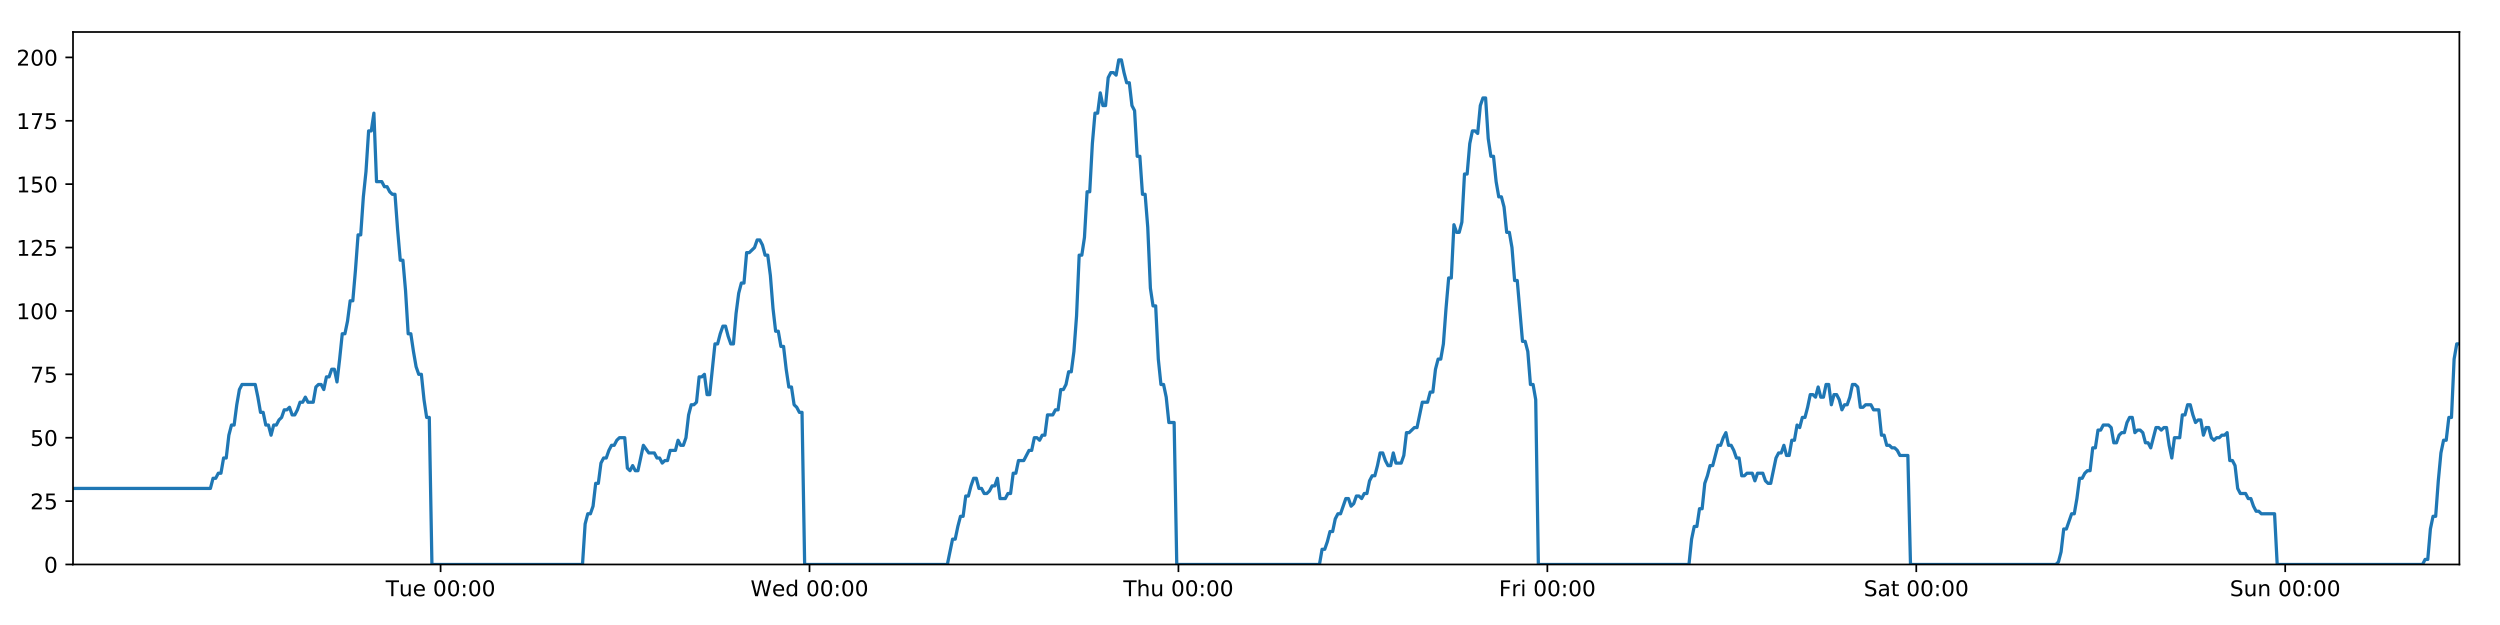 <?xml version="1.0" encoding="utf-8" standalone="no"?>
<!DOCTYPE svg PUBLIC "-//W3C//DTD SVG 1.1//EN"
  "http://www.w3.org/Graphics/SVG/1.1/DTD/svg11.dtd">
<!-- Created with matplotlib (https://matplotlib.org/) -->
<svg height="288pt" version="1.1" viewBox="0 0 1152 288" width="1152pt" xmlns="http://www.w3.org/2000/svg" xmlns:xlink="http://www.w3.org/1999/xlink">
 <defs>
  <style type="text/css">
*{stroke-linecap:butt;stroke-linejoin:round;}
  </style>
 </defs>
 <g id="figure_1">
  <g id="patch_1">
   <path d="M 0 288 
L 1152 288 
L 1152 0 
L 0 0 
z
" style="fill:#ffffff;"/>
  </g>
  <g id="axes_1">
   <g id="patch_2">
    <path d="M 33.64 260.12 
L 1133.28 260.12 
L 1133.28 14.76 
L 33.64 14.76 
z
" style="fill:#ffffff;"/>
   </g>
   <g id="matplotlib.axis_1">
    <g id="xtick_1">
     <g id="line2d_1">
      <defs>
       <path d="M 0 0 
L 0 3.5 
" id="mb14ef3fbdb" style="stroke:#000000;stroke-width:0.8;"/>
      </defs>
      <g>
       <use style="stroke:#000000;stroke-width:0.8;" x="203.023" xlink:href="#mb14ef3fbdb" y="260.12"/>
      </g>
     </g>
     <g id="text_1">
      <!-- Tue 00:00 -->
      <defs>
       <path d="M -0.297 72.906 
L 61.375 72.906 
L 61.375 64.594 
L 35.5 64.594 
L 35.5 0 
L 25.594 0 
L 25.594 64.594 
L -0.297 64.594 
z
" id="DejaVuSans-84"/>
       <path d="M 8.5 21.578 
L 8.5 54.688 
L 17.484 54.688 
L 17.484 21.922 
Q 17.484 14.156 20.5 10.266 
Q 23.531 6.391 29.594 6.391 
Q 36.859 6.391 41.078 11.031 
Q 45.312 15.672 45.312 23.688 
L 45.312 54.688 
L 54.297 54.688 
L 54.297 0 
L 45.312 0 
L 45.312 8.406 
Q 42.047 3.422 37.719 1 
Q 33.406 -1.422 27.688 -1.422 
Q 18.266 -1.422 13.375 4.438 
Q 8.5 10.297 8.5 21.578 
z
M 31.109 56 
z
" id="DejaVuSans-117"/>
       <path d="M 56.203 29.594 
L 56.203 25.203 
L 14.891 25.203 
Q 15.484 15.922 20.484 11.062 
Q 25.484 6.203 34.422 6.203 
Q 39.594 6.203 44.453 7.469 
Q 49.312 8.734 54.109 11.281 
L 54.109 2.781 
Q 49.266 0.734 44.188 -0.344 
Q 39.109 -1.422 33.891 -1.422 
Q 20.797 -1.422 13.156 6.188 
Q 5.516 13.812 5.516 26.812 
Q 5.516 40.234 12.766 48.109 
Q 20.016 56 32.328 56 
Q 43.359 56 49.781 48.891 
Q 56.203 41.797 56.203 29.594 
z
M 47.219 32.234 
Q 47.125 39.594 43.094 43.984 
Q 39.062 48.391 32.422 48.391 
Q 24.906 48.391 20.391 44.141 
Q 15.875 39.891 15.188 32.172 
z
" id="DejaVuSans-101"/>
       <path id="DejaVuSans-32"/>
       <path d="M 31.781 66.406 
Q 24.172 66.406 20.328 58.906 
Q 16.5 51.422 16.5 36.375 
Q 16.5 21.391 20.328 13.891 
Q 24.172 6.391 31.781 6.391 
Q 39.453 6.391 43.281 13.891 
Q 47.125 21.391 47.125 36.375 
Q 47.125 51.422 43.281 58.906 
Q 39.453 66.406 31.781 66.406 
z
M 31.781 74.219 
Q 44.047 74.219 50.516 64.516 
Q 56.984 54.828 56.984 36.375 
Q 56.984 17.969 50.516 8.266 
Q 44.047 -1.422 31.781 -1.422 
Q 19.531 -1.422 13.062 8.266 
Q 6.594 17.969 6.594 36.375 
Q 6.594 54.828 13.062 64.516 
Q 19.531 74.219 31.781 74.219 
z
" id="DejaVuSans-48"/>
       <path d="M 11.719 12.406 
L 22.016 12.406 
L 22.016 0 
L 11.719 0 
z
M 11.719 51.703 
L 22.016 51.703 
L 22.016 39.312 
L 11.719 39.312 
z
" id="DejaVuSans-58"/>
      </defs>
      <g transform="translate(177.737 274.718)scale(0.1 -0.1)">
       <use xlink:href="#DejaVuSans-84"/>
       <use x="60.85" xlink:href="#DejaVuSans-117"/>
       <use x="124.229" xlink:href="#DejaVuSans-101"/>
       <use x="185.752" xlink:href="#DejaVuSans-32"/>
       <use x="217.539" xlink:href="#DejaVuSans-48"/>
       <use x="281.162" xlink:href="#DejaVuSans-48"/>
       <use x="344.785" xlink:href="#DejaVuSans-58"/>
       <use x="378.477" xlink:href="#DejaVuSans-48"/>
       <use x="442.1" xlink:href="#DejaVuSans-48"/>
      </g>
     </g>
    </g>
    <g id="xtick_2">
     <g id="line2d_2">
      <g>
       <use style="stroke:#000000;stroke-width:0.8;" x="373.023" xlink:href="#mb14ef3fbdb" y="260.12"/>
      </g>
     </g>
     <g id="text_2">
      <!-- Wed 00:00 -->
      <defs>
       <path d="M 3.328 72.906 
L 13.281 72.906 
L 28.609 11.281 
L 43.891 72.906 
L 54.984 72.906 
L 70.312 11.281 
L 85.594 72.906 
L 95.609 72.906 
L 77.297 0 
L 64.891 0 
L 49.516 63.281 
L 33.984 0 
L 21.578 0 
z
" id="DejaVuSans-87"/>
       <path d="M 45.406 46.391 
L 45.406 75.984 
L 54.391 75.984 
L 54.391 0 
L 45.406 0 
L 45.406 8.203 
Q 42.578 3.328 38.25 0.953 
Q 33.938 -1.422 27.875 -1.422 
Q 17.969 -1.422 11.734 6.484 
Q 5.516 14.406 5.516 27.297 
Q 5.516 40.188 11.734 48.094 
Q 17.969 56 27.875 56 
Q 33.938 56 38.25 53.625 
Q 42.578 51.266 45.406 46.391 
z
M 14.797 27.297 
Q 14.797 17.391 18.875 11.75 
Q 22.953 6.109 30.078 6.109 
Q 37.203 6.109 41.297 11.75 
Q 45.406 17.391 45.406 27.297 
Q 45.406 37.203 41.297 42.844 
Q 37.203 48.484 30.078 48.484 
Q 22.953 48.484 18.875 42.844 
Q 14.797 37.203 14.797 27.297 
z
" id="DejaVuSans-100"/>
      </defs>
      <g transform="translate(345.834 274.718)scale(0.1 -0.1)">
       <use xlink:href="#DejaVuSans-87"/>
       <use x="98.799" xlink:href="#DejaVuSans-101"/>
       <use x="160.322" xlink:href="#DejaVuSans-100"/>
       <use x="223.799" xlink:href="#DejaVuSans-32"/>
       <use x="255.586" xlink:href="#DejaVuSans-48"/>
       <use x="319.209" xlink:href="#DejaVuSans-48"/>
       <use x="382.832" xlink:href="#DejaVuSans-58"/>
       <use x="416.523" xlink:href="#DejaVuSans-48"/>
       <use x="480.146" xlink:href="#DejaVuSans-48"/>
      </g>
     </g>
    </g>
    <g id="xtick_3">
     <g id="line2d_3">
      <g>
       <use style="stroke:#000000;stroke-width:0.8;" x="543.023" xlink:href="#mb14ef3fbdb" y="260.12"/>
      </g>
     </g>
     <g id="text_3">
      <!-- Thu 00:00 -->
      <defs>
       <path d="M 54.891 33.016 
L 54.891 0 
L 45.906 0 
L 45.906 32.719 
Q 45.906 40.484 42.875 44.328 
Q 39.844 48.188 33.797 48.188 
Q 26.516 48.188 22.312 43.547 
Q 18.109 38.922 18.109 30.906 
L 18.109 0 
L 9.078 0 
L 9.078 75.984 
L 18.109 75.984 
L 18.109 46.188 
Q 21.344 51.125 25.703 53.562 
Q 30.078 56 35.797 56 
Q 45.219 56 50.047 50.172 
Q 54.891 44.344 54.891 33.016 
z
" id="DejaVuSans-104"/>
      </defs>
      <g transform="translate(517.633 274.718)scale(0.1 -0.1)">
       <use xlink:href="#DejaVuSans-84"/>
       <use x="61.084" xlink:href="#DejaVuSans-104"/>
       <use x="124.463" xlink:href="#DejaVuSans-117"/>
       <use x="187.842" xlink:href="#DejaVuSans-32"/>
       <use x="219.629" xlink:href="#DejaVuSans-48"/>
       <use x="283.252" xlink:href="#DejaVuSans-48"/>
       <use x="346.875" xlink:href="#DejaVuSans-58"/>
       <use x="380.566" xlink:href="#DejaVuSans-48"/>
       <use x="444.189" xlink:href="#DejaVuSans-48"/>
      </g>
     </g>
    </g>
    <g id="xtick_4">
     <g id="line2d_4">
      <g>
       <use style="stroke:#000000;stroke-width:0.8;" x="713.022" xlink:href="#mb14ef3fbdb" y="260.12"/>
      </g>
     </g>
     <g id="text_4">
      <!-- Fri 00:00 -->
      <defs>
       <path d="M 9.812 72.906 
L 51.703 72.906 
L 51.703 64.594 
L 19.672 64.594 
L 19.672 43.109 
L 48.578 43.109 
L 48.578 34.812 
L 19.672 34.812 
L 19.672 0 
L 9.812 0 
z
" id="DejaVuSans-70"/>
       <path d="M 41.109 46.297 
Q 39.594 47.172 37.812 47.578 
Q 36.031 48 33.891 48 
Q 26.266 48 22.188 43.047 
Q 18.109 38.094 18.109 28.812 
L 18.109 0 
L 9.078 0 
L 9.078 54.688 
L 18.109 54.688 
L 18.109 46.188 
Q 20.953 51.172 25.484 53.578 
Q 30.031 56 36.531 56 
Q 37.453 56 38.578 55.875 
Q 39.703 55.766 41.062 55.516 
z
" id="DejaVuSans-114"/>
       <path d="M 9.422 54.688 
L 18.406 54.688 
L 18.406 0 
L 9.422 0 
z
M 9.422 75.984 
L 18.406 75.984 
L 18.406 64.594 
L 9.422 64.594 
z
" id="DejaVuSans-105"/>
      </defs>
      <g transform="translate(690.709 274.718)scale(0.1 -0.1)">
       <use xlink:href="#DejaVuSans-70"/>
       <use x="57.41" xlink:href="#DejaVuSans-114"/>
       <use x="98.523" xlink:href="#DejaVuSans-105"/>
       <use x="126.307" xlink:href="#DejaVuSans-32"/>
       <use x="158.094" xlink:href="#DejaVuSans-48"/>
       <use x="221.717" xlink:href="#DejaVuSans-48"/>
       <use x="285.34" xlink:href="#DejaVuSans-58"/>
       <use x="319.031" xlink:href="#DejaVuSans-48"/>
       <use x="382.654" xlink:href="#DejaVuSans-48"/>
      </g>
     </g>
    </g>
    <g id="xtick_5">
     <g id="line2d_5">
      <g>
       <use style="stroke:#000000;stroke-width:0.8;" x="883.022" xlink:href="#mb14ef3fbdb" y="260.12"/>
      </g>
     </g>
     <g id="text_5">
      <!-- Sat 00:00 -->
      <defs>
       <path d="M 53.516 70.516 
L 53.516 60.891 
Q 47.906 63.578 42.922 64.891 
Q 37.938 66.219 33.297 66.219 
Q 25.25 66.219 20.875 63.094 
Q 16.5 59.969 16.5 54.203 
Q 16.5 49.359 19.406 46.891 
Q 22.312 44.438 30.422 42.922 
L 36.375 41.703 
Q 47.406 39.594 52.656 34.297 
Q 57.906 29 57.906 20.125 
Q 57.906 9.516 50.797 4.047 
Q 43.703 -1.422 29.984 -1.422 
Q 24.812 -1.422 18.969 -0.25 
Q 13.141 0.922 6.891 3.219 
L 6.891 13.375 
Q 12.891 10.016 18.656 8.297 
Q 24.422 6.594 29.984 6.594 
Q 38.422 6.594 43.016 9.906 
Q 47.609 13.234 47.609 19.391 
Q 47.609 24.75 44.312 27.781 
Q 41.016 30.812 33.5 32.328 
L 27.484 33.5 
Q 16.453 35.688 11.516 40.375 
Q 6.594 45.062 6.594 53.422 
Q 6.594 63.094 13.406 68.656 
Q 20.219 74.219 32.172 74.219 
Q 37.312 74.219 42.625 73.281 
Q 47.953 72.359 53.516 70.516 
z
" id="DejaVuSans-83"/>
       <path d="M 34.281 27.484 
Q 23.391 27.484 19.188 25 
Q 14.984 22.516 14.984 16.5 
Q 14.984 11.719 18.141 8.906 
Q 21.297 6.109 26.703 6.109 
Q 34.188 6.109 38.703 11.406 
Q 43.219 16.703 43.219 25.484 
L 43.219 27.484 
z
M 52.203 31.203 
L 52.203 0 
L 43.219 0 
L 43.219 8.297 
Q 40.141 3.328 35.547 0.953 
Q 30.953 -1.422 24.312 -1.422 
Q 15.922 -1.422 10.953 3.297 
Q 6 8.016 6 15.922 
Q 6 25.141 12.172 29.828 
Q 18.359 34.516 30.609 34.516 
L 43.219 34.516 
L 43.219 35.406 
Q 43.219 41.609 39.141 45 
Q 35.062 48.391 27.688 48.391 
Q 23 48.391 18.547 47.266 
Q 14.109 46.141 10.016 43.891 
L 10.016 52.203 
Q 14.938 54.109 19.578 55.047 
Q 24.219 56 28.609 56 
Q 40.484 56 46.344 49.844 
Q 52.203 43.703 52.203 31.203 
z
" id="DejaVuSans-97"/>
       <path d="M 18.312 70.219 
L 18.312 54.688 
L 36.812 54.688 
L 36.812 47.703 
L 18.312 47.703 
L 18.312 18.016 
Q 18.312 11.328 20.141 9.422 
Q 21.969 7.516 27.594 7.516 
L 36.812 7.516 
L 36.812 0 
L 27.594 0 
Q 17.188 0 13.234 3.875 
Q 9.281 7.766 9.281 18.016 
L 9.281 47.703 
L 2.688 47.703 
L 2.688 54.688 
L 9.281 54.688 
L 9.281 70.219 
z
" id="DejaVuSans-116"/>
      </defs>
      <g transform="translate(858.825 274.718)scale(0.1 -0.1)">
       <use xlink:href="#DejaVuSans-83"/>
       <use x="63.477" xlink:href="#DejaVuSans-97"/>
       <use x="124.756" xlink:href="#DejaVuSans-116"/>
       <use x="163.965" xlink:href="#DejaVuSans-32"/>
       <use x="195.752" xlink:href="#DejaVuSans-48"/>
       <use x="259.375" xlink:href="#DejaVuSans-48"/>
       <use x="322.998" xlink:href="#DejaVuSans-58"/>
       <use x="356.689" xlink:href="#DejaVuSans-48"/>
       <use x="420.312" xlink:href="#DejaVuSans-48"/>
      </g>
     </g>
    </g>
    <g id="xtick_6">
     <g id="line2d_6">
      <g>
       <use style="stroke:#000000;stroke-width:0.8;" x="1053.021" xlink:href="#mb14ef3fbdb" y="260.12"/>
      </g>
     </g>
     <g id="text_6">
      <!-- Sun 00:00 -->
      <defs>
       <path d="M 54.891 33.016 
L 54.891 0 
L 45.906 0 
L 45.906 32.719 
Q 45.906 40.484 42.875 44.328 
Q 39.844 48.188 33.797 48.188 
Q 26.516 48.188 22.312 43.547 
Q 18.109 38.922 18.109 30.906 
L 18.109 0 
L 9.078 0 
L 9.078 54.688 
L 18.109 54.688 
L 18.109 46.188 
Q 21.344 51.125 25.703 53.562 
Q 30.078 56 35.797 56 
Q 45.219 56 50.047 50.172 
Q 54.891 44.344 54.891 33.016 
z
" id="DejaVuSans-110"/>
      </defs>
      <g transform="translate(1027.511 274.718)scale(0.1 -0.1)">
       <use xlink:href="#DejaVuSans-83"/>
       <use x="63.477" xlink:href="#DejaVuSans-117"/>
       <use x="126.855" xlink:href="#DejaVuSans-110"/>
       <use x="190.234" xlink:href="#DejaVuSans-32"/>
       <use x="222.021" xlink:href="#DejaVuSans-48"/>
       <use x="285.645" xlink:href="#DejaVuSans-48"/>
       <use x="349.268" xlink:href="#DejaVuSans-58"/>
       <use x="382.959" xlink:href="#DejaVuSans-48"/>
       <use x="446.582" xlink:href="#DejaVuSans-48"/>
      </g>
     </g>
    </g>
   </g>
   <g id="matplotlib.axis_2">
    <g id="ytick_1">
     <g id="line2d_7">
      <defs>
       <path d="M 0 0 
L -3.5 0 
" id="m29eea24284" style="stroke:#000000;stroke-width:0.8;"/>
      </defs>
      <g>
       <use style="stroke:#000000;stroke-width:0.8;" x="33.64" xlink:href="#m29eea24284" y="260.12"/>
      </g>
     </g>
     <g id="text_7">
      <!-- 0 -->
      <g transform="translate(20.277 263.919)scale(0.1 -0.1)">
       <use xlink:href="#DejaVuSans-48"/>
      </g>
     </g>
    </g>
    <g id="ytick_2">
     <g id="line2d_8">
      <g>
       <use style="stroke:#000000;stroke-width:0.8;" x="33.64" xlink:href="#m29eea24284" y="230.91"/>
      </g>
     </g>
     <g id="text_8">
      <!-- 25 -->
      <defs>
       <path d="M 19.188 8.297 
L 53.609 8.297 
L 53.609 0 
L 7.328 0 
L 7.328 8.297 
Q 12.938 14.109 22.625 23.891 
Q 32.328 33.688 34.812 36.531 
Q 39.547 41.844 41.422 45.531 
Q 43.312 49.219 43.312 52.781 
Q 43.312 58.594 39.234 62.25 
Q 35.156 65.922 28.609 65.922 
Q 23.969 65.922 18.812 64.312 
Q 13.672 62.703 7.812 59.422 
L 7.812 69.391 
Q 13.766 71.781 18.938 73 
Q 24.125 74.219 28.422 74.219 
Q 39.75 74.219 46.484 68.547 
Q 53.219 62.891 53.219 53.422 
Q 53.219 48.922 51.531 44.891 
Q 49.859 40.875 45.406 35.406 
Q 44.188 33.984 37.641 27.219 
Q 31.109 20.453 19.188 8.297 
z
" id="DejaVuSans-50"/>
       <path d="M 10.797 72.906 
L 49.516 72.906 
L 49.516 64.594 
L 19.828 64.594 
L 19.828 46.734 
Q 21.969 47.469 24.109 47.828 
Q 26.266 48.188 28.422 48.188 
Q 40.625 48.188 47.75 41.5 
Q 54.891 34.812 54.891 23.391 
Q 54.891 11.625 47.562 5.094 
Q 40.234 -1.422 26.906 -1.422 
Q 22.312 -1.422 17.547 -0.641 
Q 12.797 0.141 7.719 1.703 
L 7.719 11.625 
Q 12.109 9.234 16.797 8.062 
Q 21.484 6.891 26.703 6.891 
Q 35.156 6.891 40.078 11.328 
Q 45.016 15.766 45.016 23.391 
Q 45.016 31 40.078 35.438 
Q 35.156 39.891 26.703 39.891 
Q 22.75 39.891 18.812 39.016 
Q 14.891 38.141 10.797 36.281 
z
" id="DejaVuSans-53"/>
      </defs>
      <g transform="translate(13.915 234.71)scale(0.1 -0.1)">
       <use xlink:href="#DejaVuSans-50"/>
       <use x="63.623" xlink:href="#DejaVuSans-53"/>
      </g>
     </g>
    </g>
    <g id="ytick_3">
     <g id="line2d_9">
      <g>
       <use style="stroke:#000000;stroke-width:0.8;" x="33.64" xlink:href="#m29eea24284" y="201.701"/>
      </g>
     </g>
     <g id="text_9">
      <!-- 50 -->
      <g transform="translate(13.915 205.5)scale(0.1 -0.1)">
       <use xlink:href="#DejaVuSans-53"/>
       <use x="63.623" xlink:href="#DejaVuSans-48"/>
      </g>
     </g>
    </g>
    <g id="ytick_4">
     <g id="line2d_10">
      <g>
       <use style="stroke:#000000;stroke-width:0.8;" x="33.64" xlink:href="#m29eea24284" y="172.491"/>
      </g>
     </g>
     <g id="text_10">
      <!-- 75 -->
      <defs>
       <path d="M 8.203 72.906 
L 55.078 72.906 
L 55.078 68.703 
L 28.609 0 
L 18.312 0 
L 43.219 64.594 
L 8.203 64.594 
z
" id="DejaVuSans-55"/>
      </defs>
      <g transform="translate(13.915 176.291)scale(0.1 -0.1)">
       <use xlink:href="#DejaVuSans-55"/>
       <use x="63.623" xlink:href="#DejaVuSans-53"/>
      </g>
     </g>
    </g>
    <g id="ytick_5">
     <g id="line2d_11">
      <g>
       <use style="stroke:#000000;stroke-width:0.8;" x="33.64" xlink:href="#m29eea24284" y="143.282"/>
      </g>
     </g>
     <g id="text_11">
      <!-- 100 -->
      <defs>
       <path d="M 12.406 8.297 
L 28.516 8.297 
L 28.516 63.922 
L 10.984 60.406 
L 10.984 69.391 
L 28.422 72.906 
L 38.281 72.906 
L 38.281 8.297 
L 54.391 8.297 
L 54.391 0 
L 12.406 0 
z
" id="DejaVuSans-49"/>
      </defs>
      <g transform="translate(7.553 147.081)scale(0.1 -0.1)">
       <use xlink:href="#DejaVuSans-49"/>
       <use x="63.623" xlink:href="#DejaVuSans-48"/>
       <use x="127.246" xlink:href="#DejaVuSans-48"/>
      </g>
     </g>
    </g>
    <g id="ytick_6">
     <g id="line2d_12">
      <g>
       <use style="stroke:#000000;stroke-width:0.8;" x="33.64" xlink:href="#m29eea24284" y="114.072"/>
      </g>
     </g>
     <g id="text_12">
      <!-- 125 -->
      <g transform="translate(7.553 117.872)scale(0.1 -0.1)">
       <use xlink:href="#DejaVuSans-49"/>
       <use x="63.623" xlink:href="#DejaVuSans-50"/>
       <use x="127.246" xlink:href="#DejaVuSans-53"/>
      </g>
     </g>
    </g>
    <g id="ytick_7">
     <g id="line2d_13">
      <g>
       <use style="stroke:#000000;stroke-width:0.8;" x="33.64" xlink:href="#m29eea24284" y="84.863"/>
      </g>
     </g>
     <g id="text_13">
      <!-- 150 -->
      <g transform="translate(7.553 88.662)scale(0.1 -0.1)">
       <use xlink:href="#DejaVuSans-49"/>
       <use x="63.623" xlink:href="#DejaVuSans-53"/>
       <use x="127.246" xlink:href="#DejaVuSans-48"/>
      </g>
     </g>
    </g>
    <g id="ytick_8">
     <g id="line2d_14">
      <g>
       <use style="stroke:#000000;stroke-width:0.8;" x="33.64" xlink:href="#m29eea24284" y="55.653"/>
      </g>
     </g>
     <g id="text_14">
      <!-- 175 -->
      <g transform="translate(7.553 59.453)scale(0.1 -0.1)">
       <use xlink:href="#DejaVuSans-49"/>
       <use x="63.623" xlink:href="#DejaVuSans-55"/>
       <use x="127.246" xlink:href="#DejaVuSans-53"/>
      </g>
     </g>
    </g>
    <g id="ytick_9">
     <g id="line2d_15">
      <g>
       <use style="stroke:#000000;stroke-width:0.8;" x="33.64" xlink:href="#m29eea24284" y="26.444"/>
      </g>
     </g>
     <g id="text_15">
      <!-- 200 -->
      <g transform="translate(7.553 30.243)scale(0.1 -0.1)">
       <use xlink:href="#DejaVuSans-50"/>
       <use x="63.623" xlink:href="#DejaVuSans-48"/>
       <use x="127.246" xlink:href="#DejaVuSans-48"/>
      </g>
     </g>
    </g>
   </g>
   <g id="line2d_16">
    <path clip-path="url(#p70689e3645)" d="M 33.64 225.069 
L 96.95 225.069 
L 98.168 220.395 
L 99.385 220.395 
L 100.601 218.058 
L 101.814 218.058 
L 103.028 211.048 
L 104.244 211.048 
L 105.458 200.533 
L 106.672 195.859 
L 107.887 195.859 
L 109.101 186.512 
L 110.315 179.502 
L 111.532 177.165 
L 117.615 177.165 
L 118.829 183.007 
L 120.046 190.017 
L 121.26 190.017 
L 122.474 195.859 
L 123.69 195.859 
L 124.904 200.533 
L 126.119 195.859 
L 127.335 195.859 
L 128.549 193.522 
L 129.763 192.354 
L 130.977 188.849 
L 132.191 188.849 
L 133.406 187.68 
L 134.621 191.186 
L 135.835 191.186 
L 137.052 188.849 
L 138.266 185.344 
L 139.479 185.344 
L 140.696 183.007 
L 141.91 185.344 
L 144.337 185.344 
L 145.554 178.333 
L 146.768 177.165 
L 147.985 177.165 
L 149.201 179.502 
L 150.417 173.66 
L 151.635 173.66 
L 152.852 170.155 
L 154.072 170.155 
L 155.288 175.997 
L 156.502 165.481 
L 157.716 153.797 
L 158.929 153.797 
L 160.143 147.955 
L 161.357 138.608 
L 162.571 138.608 
L 163.786 124.588 
L 165.001 108.23 
L 166.215 108.23 
L 167.432 90.705 
L 168.647 79.021 
L 169.86 60.327 
L 171.075 60.327 
L 172.289 52.148 
L 173.503 83.694 
L 175.932 83.694 
L 177.148 86.031 
L 178.363 86.031 
L 179.579 88.368 
L 180.794 89.536 
L 182.008 89.536 
L 183.224 105.894 
L 184.443 119.914 
L 185.657 119.914 
L 186.873 133.935 
L 188.09 153.797 
L 189.307 153.797 
L 190.522 161.976 
L 191.738 168.986 
L 192.952 172.491 
L 194.168 172.491 
L 195.385 184.175 
L 196.6 192.354 
L 197.814 192.354 
L 199.032 260.12 
L 268.415 260.12 
L 269.631 241.426 
L 270.847 236.752 
L 272.063 236.752 
L 273.278 233.247 
L 274.493 222.732 
L 275.708 222.732 
L 276.924 213.385 
L 278.14 211.048 
L 279.357 211.048 
L 280.577 207.543 
L 281.795 205.206 
L 283.011 205.206 
L 284.225 202.869 
L 285.444 201.701 
L 287.878 201.701 
L 289.091 215.722 
L 290.306 216.89 
L 291.523 214.553 
L 292.737 216.89 
L 293.952 216.89 
L 296.461 205.206 
L 298.968 208.711 
L 301.518 208.711 
L 302.731 211.048 
L 303.947 211.048 
L 305.161 213.385 
L 306.374 212.216 
L 307.591 212.216 
L 308.807 207.543 
L 311.236 207.543 
L 312.45 202.869 
L 313.667 205.206 
L 314.881 205.206 
L 316.095 201.701 
L 317.31 191.186 
L 318.524 186.512 
L 319.738 186.512 
L 320.952 185.344 
L 322.166 173.66 
L 323.383 173.66 
L 324.598 172.491 
L 325.815 181.838 
L 327.029 181.838 
L 329.458 158.471 
L 330.673 158.471 
L 331.889 153.797 
L 333.104 150.292 
L 334.318 150.292 
L 335.534 154.966 
L 336.749 158.471 
L 337.963 158.471 
L 339.18 144.45 
L 340.397 135.103 
L 341.612 130.43 
L 342.826 130.43 
L 344.041 116.409 
L 345.256 116.409 
L 347.688 114.072 
L 348.905 110.567 
L 350.122 110.567 
L 351.337 112.904 
L 352.553 117.578 
L 353.768 117.578 
L 354.984 126.925 
L 356.199 142.114 
L 357.414 152.629 
L 358.63 152.629 
L 359.844 159.639 
L 361.062 159.639 
L 362.276 170.155 
L 363.492 178.333 
L 364.708 178.333 
L 365.923 186.512 
L 367.139 187.68 
L 368.355 190.017 
L 369.569 190.017 
L 370.783 260.12 
L 436.536 260.12 
L 438.944 248.436 
L 440.157 248.436 
L 441.372 242.594 
L 442.586 237.921 
L 443.799 237.921 
L 445.014 228.574 
L 446.229 228.574 
L 447.443 223.9 
L 448.656 220.395 
L 449.871 220.395 
L 451.085 225.069 
L 452.3 225.069 
L 453.515 227.405 
L 454.732 227.405 
L 455.949 226.237 
L 457.166 223.9 
L 458.38 223.9 
L 459.594 220.395 
L 460.808 229.742 
L 463.238 229.742 
L 464.454 227.405 
L 465.67 227.405 
L 466.884 218.058 
L 468.1 218.058 
L 469.315 212.216 
L 471.745 212.216 
L 474.175 207.543 
L 475.397 207.543 
L 476.614 201.701 
L 477.832 201.701 
L 479.046 202.869 
L 480.261 200.533 
L 481.474 200.533 
L 482.688 191.186 
L 485.116 191.186 
L 486.35 188.849 
L 487.565 188.849 
L 488.778 179.502 
L 489.996 179.502 
L 491.212 177.165 
L 492.426 171.323 
L 493.643 171.323 
L 494.857 161.976 
L 496.072 145.619 
L 497.286 117.578 
L 498.501 117.578 
L 499.716 109.399 
L 500.93 88.368 
L 502.144 88.368 
L 503.361 66.169 
L 504.576 52.148 
L 505.791 52.148 
L 507.005 42.801 
L 508.219 48.643 
L 509.436 48.643 
L 510.652 35.791 
L 511.866 33.454 
L 513.082 33.454 
L 514.3 34.622 
L 515.516 27.612 
L 516.736 27.612 
L 517.95 33.454 
L 519.166 38.128 
L 520.38 38.128 
L 521.597 48.643 
L 522.81 50.98 
L 524.025 72.011 
L 525.238 72.011 
L 526.455 89.536 
L 527.669 89.536 
L 528.884 104.725 
L 530.099 132.766 
L 531.314 140.945 
L 532.531 140.945 
L 533.748 165.481 
L 534.961 177.165 
L 536.175 177.165 
L 537.392 183.007 
L 538.608 194.691 
L 541.039 194.691 
L 542.254 260.12 
L 608 260.12 
L 609.215 253.11 
L 610.431 253.11 
L 611.646 249.605 
L 612.862 244.931 
L 614.076 244.931 
L 615.29 239.089 
L 616.506 236.752 
L 617.72 236.752 
L 620.148 229.742 
L 621.365 229.742 
L 622.58 233.247 
L 623.798 232.079 
L 625.012 228.574 
L 626.228 228.574 
L 627.443 229.742 
L 628.657 227.405 
L 629.874 227.405 
L 631.089 221.563 
L 632.302 219.227 
L 633.522 219.227 
L 634.735 214.553 
L 635.95 208.711 
L 637.164 208.711 
L 638.378 212.216 
L 639.593 214.553 
L 640.809 214.553 
L 642.025 208.711 
L 643.239 213.385 
L 645.669 213.385 
L 646.883 209.88 
L 648.101 199.364 
L 649.314 199.364 
L 651.746 197.027 
L 652.961 197.027 
L 655.393 185.344 
L 657.825 185.344 
L 659.039 180.67 
L 660.254 180.67 
L 661.469 170.155 
L 662.684 165.481 
L 663.898 165.481 
L 665.113 158.471 
L 666.327 142.114 
L 667.541 128.093 
L 668.755 128.093 
L 669.972 103.557 
L 671.191 107.062 
L 672.408 107.062 
L 673.624 102.389 
L 674.841 80.189 
L 676.054 80.189 
L 677.269 66.169 
L 678.483 60.327 
L 679.697 60.327 
L 680.913 61.495 
L 682.128 48.643 
L 683.343 45.138 
L 684.559 45.138 
L 685.773 63.832 
L 686.987 72.011 
L 688.202 72.011 
L 689.417 83.694 
L 690.632 90.705 
L 691.848 90.705 
L 693.062 95.378 
L 694.285 107.062 
L 695.503 107.062 
L 696.717 114.072 
L 697.931 129.261 
L 699.146 129.261 
L 701.574 157.302 
L 702.792 157.302 
L 704.008 161.976 
L 705.225 177.165 
L 706.44 177.165 
L 707.656 184.175 
L 708.871 260.12 
L 778.273 260.12 
L 779.487 248.436 
L 780.703 242.594 
L 781.92 242.594 
L 783.134 234.416 
L 784.348 234.416 
L 785.562 222.732 
L 786.776 219.227 
L 787.992 214.553 
L 789.208 214.553 
L 791.643 205.206 
L 792.859 205.206 
L 794.074 201.701 
L 795.29 199.364 
L 796.505 205.206 
L 797.72 205.206 
L 798.934 207.543 
L 800.151 211.048 
L 801.367 211.048 
L 802.585 219.227 
L 803.799 219.227 
L 805.014 218.058 
L 807.443 218.058 
L 808.657 221.563 
L 809.871 218.058 
L 812.3 218.058 
L 813.515 221.563 
L 814.729 222.732 
L 815.943 222.732 
L 818.373 211.048 
L 819.587 208.711 
L 820.803 208.711 
L 822.016 205.206 
L 823.23 209.88 
L 824.444 209.88 
L 825.658 202.869 
L 826.874 202.869 
L 828.089 195.859 
L 829.303 197.027 
L 830.518 192.354 
L 831.733 192.354 
L 832.948 187.68 
L 834.163 181.838 
L 835.377 181.838 
L 836.592 183.007 
L 837.807 178.333 
L 839.024 183.007 
L 840.24 183.007 
L 841.454 177.165 
L 842.669 177.165 
L 843.886 186.512 
L 845.103 181.838 
L 846.318 181.838 
L 847.533 184.175 
L 848.749 188.849 
L 849.963 186.512 
L 851.18 186.512 
L 852.393 183.007 
L 853.61 177.165 
L 854.826 177.165 
L 856.04 178.333 
L 857.254 187.68 
L 858.467 187.68 
L 859.682 186.512 
L 862.115 186.512 
L 863.331 188.849 
L 865.762 188.849 
L 866.979 200.533 
L 868.194 200.533 
L 869.408 205.206 
L 870.624 205.206 
L 871.84 206.374 
L 873.057 206.374 
L 874.273 207.543 
L 875.489 209.88 
L 879.14 209.88 
L 880.355 260.12 
L 947.315 260.12 
L 948.529 258.952 
L 949.744 254.278 
L 950.959 243.763 
L 952.175 243.763 
L 954.606 236.752 
L 955.822 236.752 
L 957.037 229.742 
L 958.253 220.395 
L 959.468 220.395 
L 960.682 218.058 
L 961.896 216.89 
L 963.113 216.89 
L 964.329 206.374 
L 965.543 206.374 
L 966.757 198.196 
L 967.972 198.196 
L 969.186 195.859 
L 971.613 195.859 
L 972.831 197.027 
L 974.046 204.038 
L 975.264 204.038 
L 976.477 200.533 
L 977.691 199.364 
L 978.905 199.364 
L 980.12 194.691 
L 981.334 192.354 
L 982.547 192.354 
L 983.761 199.364 
L 984.976 198.196 
L 986.191 198.196 
L 987.405 199.364 
L 988.619 204.038 
L 989.833 204.038 
L 991.049 206.374 
L 993.48 197.027 
L 994.695 197.027 
L 995.908 198.196 
L 997.123 197.027 
L 998.339 197.027 
L 999.553 205.206 
L 1000.767 211.048 
L 1001.981 201.701 
L 1004.409 201.701 
L 1005.623 191.186 
L 1006.839 191.186 
L 1008.053 186.512 
L 1009.268 186.512 
L 1010.482 191.186 
L 1011.696 194.691 
L 1012.91 193.522 
L 1014.124 193.522 
L 1015.338 200.533 
L 1016.552 197.027 
L 1017.766 197.027 
L 1018.98 201.701 
L 1020.195 202.869 
L 1021.409 201.701 
L 1022.623 201.701 
L 1023.837 200.533 
L 1025.051 200.533 
L 1026.266 199.364 
L 1027.481 212.216 
L 1028.694 212.216 
L 1029.908 214.553 
L 1031.122 225.069 
L 1032.335 227.405 
L 1034.763 227.405 
L 1035.978 229.742 
L 1037.191 229.742 
L 1038.407 233.247 
L 1039.62 235.584 
L 1040.836 235.584 
L 1042.049 236.752 
L 1048.118 236.752 
L 1049.331 260.12 
L 1116.302 260.12 
L 1117.497 257.783 
L 1118.711 257.783 
L 1119.927 243.763 
L 1121.141 237.921 
L 1122.354 237.921 
L 1123.568 221.563 
L 1124.781 208.711 
L 1125.994 202.869 
L 1127.211 202.869 
L 1128.427 192.354 
L 1129.64 192.354 
L 1130.854 165.481 
L 1132.067 158.471 
L 1133.28 158.471 
L 1133.28 158.471 
" style="fill:none;stroke:#1f77b4;stroke-linecap:square;stroke-width:1.5;"/>
   </g>
   <g id="patch_3">
    <path d="M 33.64 260.12 
L 33.64 14.76 
" style="fill:none;stroke:#000000;stroke-linecap:square;stroke-linejoin:miter;stroke-width:0.8;"/>
   </g>
   <g id="patch_4">
    <path d="M 1133.28 260.12 
L 1133.28 14.76 
" style="fill:none;stroke:#000000;stroke-linecap:square;stroke-linejoin:miter;stroke-width:0.8;"/>
   </g>
   <g id="patch_5">
    <path d="M 33.64 260.12 
L 1133.28 260.12 
" style="fill:none;stroke:#000000;stroke-linecap:square;stroke-linejoin:miter;stroke-width:0.8;"/>
   </g>
   <g id="patch_6">
    <path d="M 33.64 14.76 
L 1133.28 14.76 
" style="fill:none;stroke:#000000;stroke-linecap:square;stroke-linejoin:miter;stroke-width:0.8;"/>
   </g>
  </g>
 </g>
 <defs>
  <clipPath id="p70689e3645">
   <rect height="245.36" width="1099.64" x="33.64" y="14.76"/>
  </clipPath>
 </defs>
</svg>
